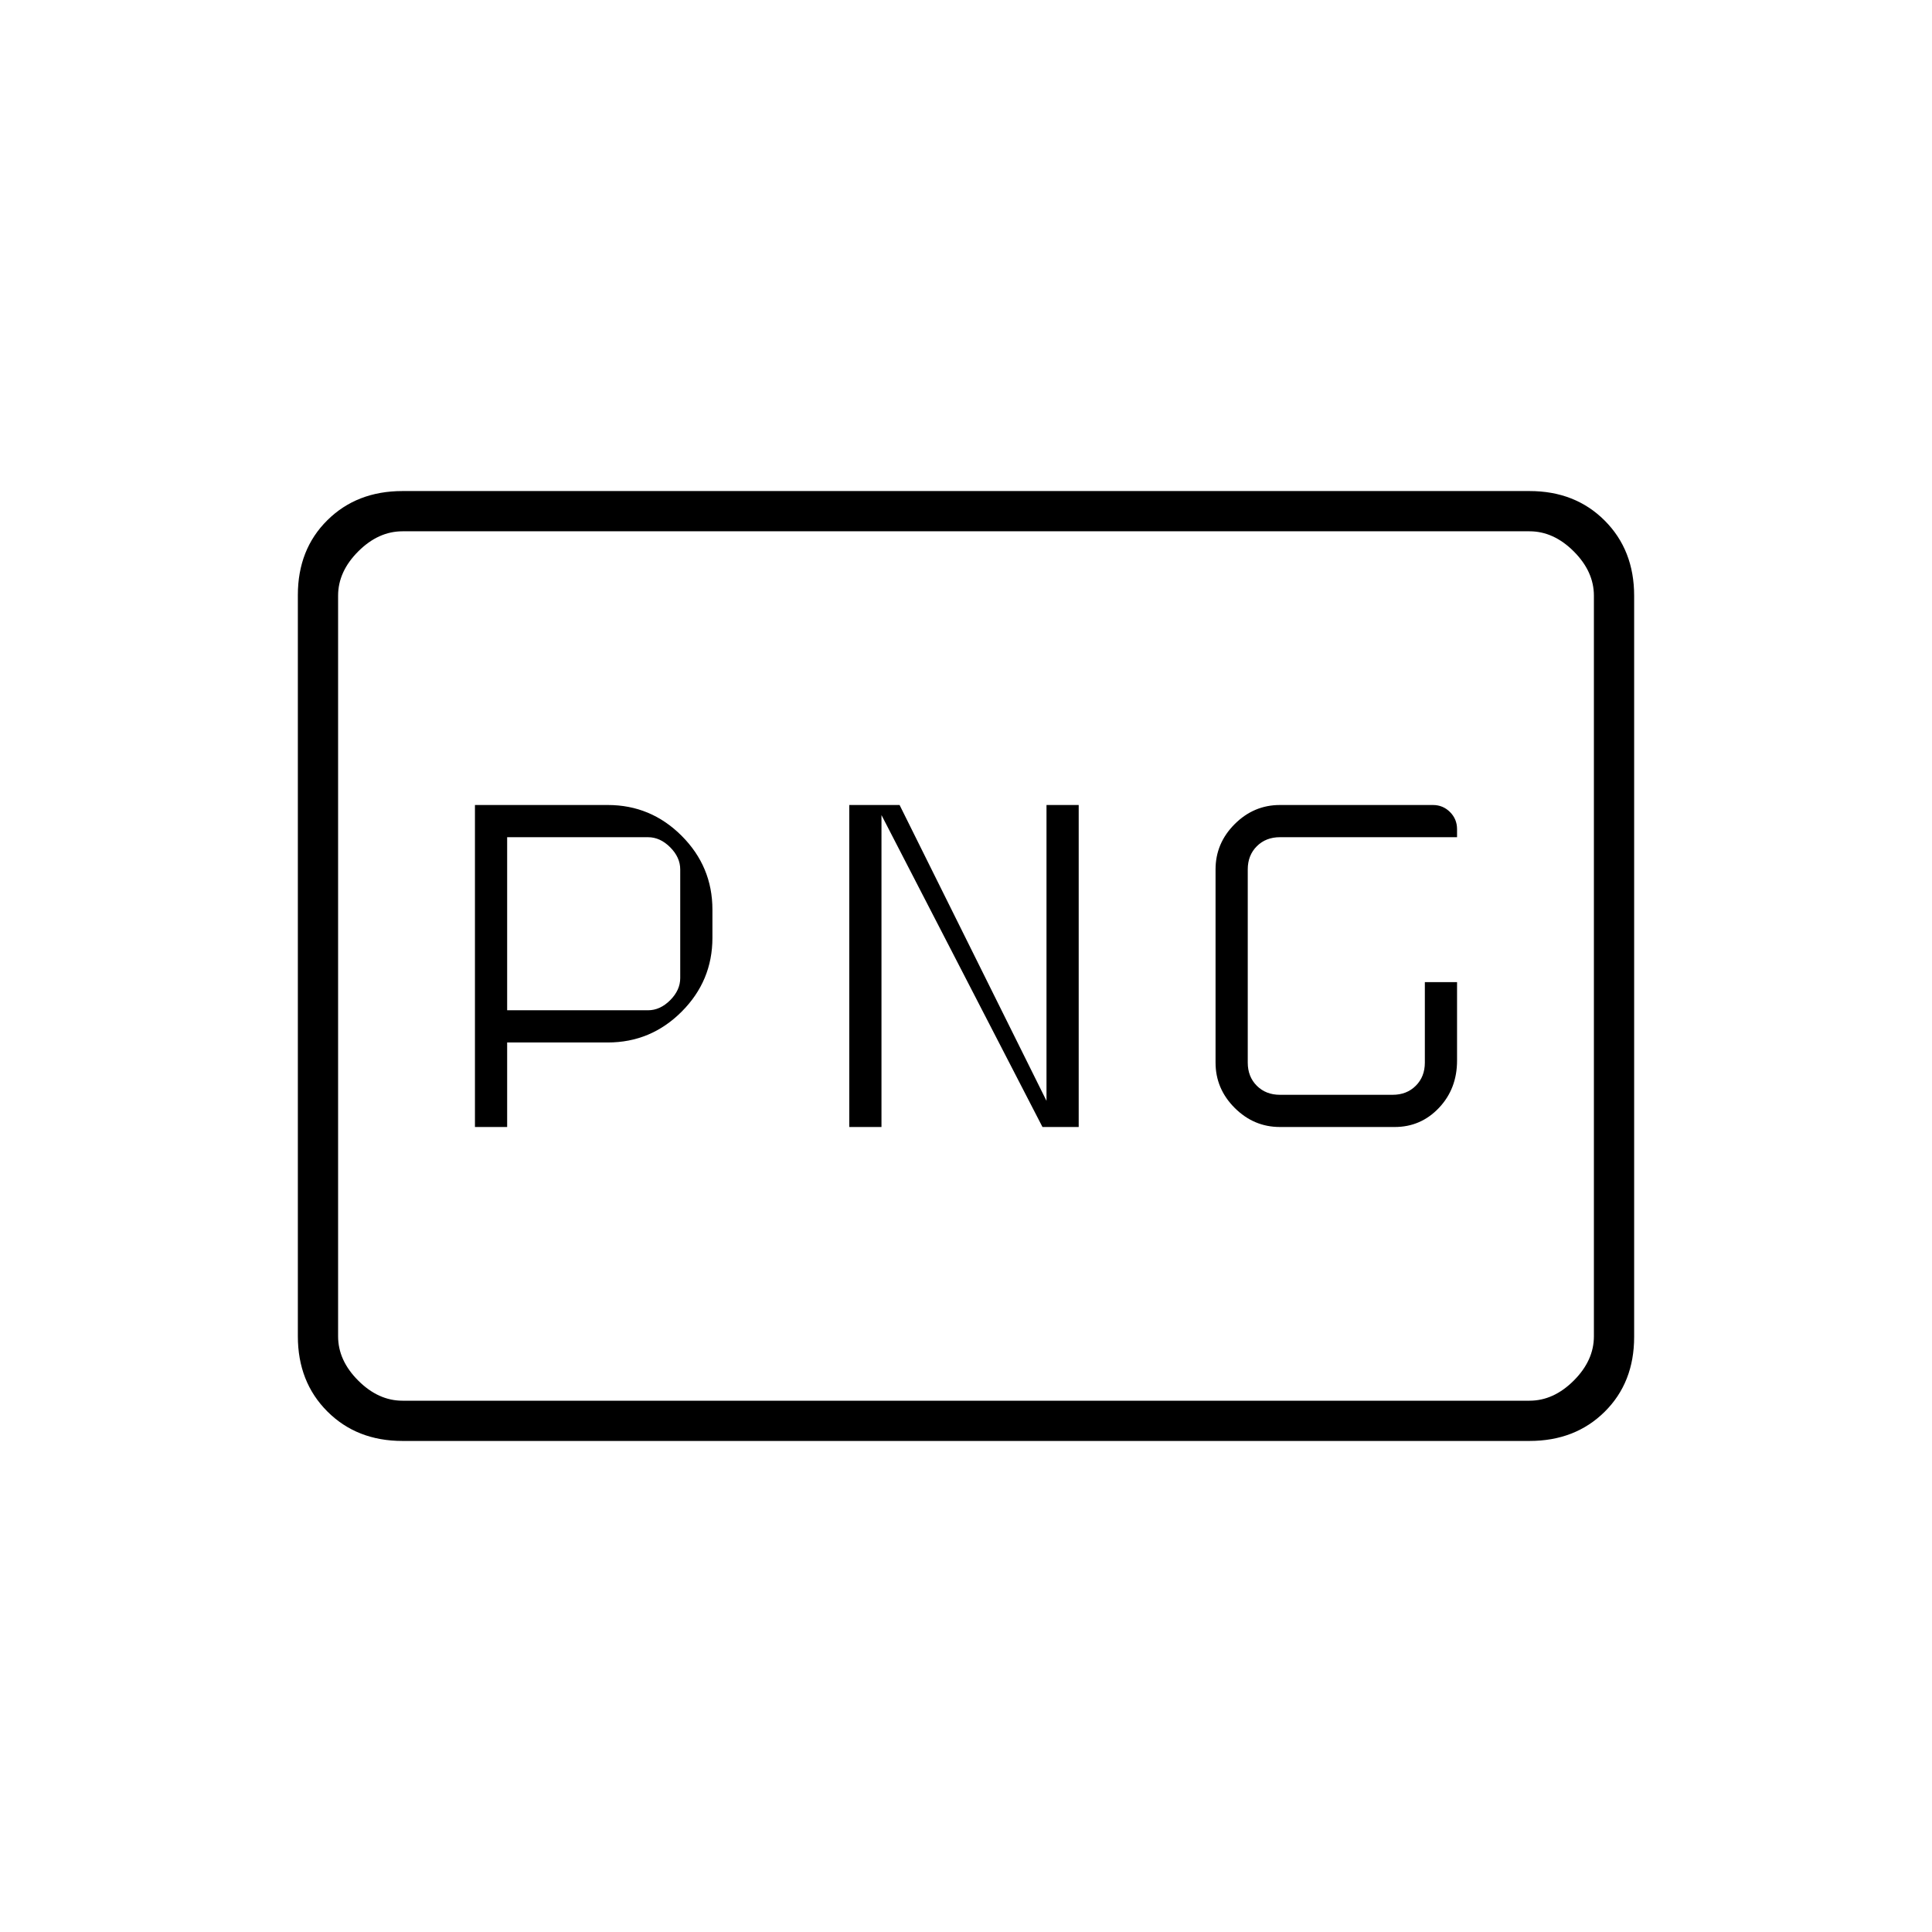 <svg xmlns="http://www.w3.org/2000/svg" height="20" viewBox="0 -960 960 960" width="20"><path d="M252-458v-86h70q6 0 11 5t5 11v54q0 6-5 11t-11 5h-70Zm384 58h57q13 0 22-9.5t9-23.5v-39h-16v40q0 7-4.5 11.5T692-416h-56q-7 0-11.5-4.5T620-432v-96q0-7 4.5-11.5T636-544h88v-4q0-5-3.5-8.5T712-560h-76q-13 0-22.5 9.5T604-528v96q0 13 9.5 22.5T636-400Zm-400 0h16v-42h50q21.4 0 36.7-15.3Q354-472.6 354-494v-14q0-21.4-15.3-36.7Q323.4-560 302-560h-66v160Zm186 0h16v-155l80 155h18v-160h-16v147l-73-147h-25v160ZM200-244q-22.7 0-37.35-14.66Q148-273.32 148-296.04v-368.24q0-22.72 14.65-37.22T200-716h560q22.7 0 37.35 14.66Q812-686.68 812-663.96v368.24q0 22.72-14.65 37.22T760-244H200Zm0-20h560q12 0 22-10t10-22v-368q0-12-10-22t-22-10H200q-12 0-22 10t-10 22v368q0 12 10 22t22 10Zm-32 0v-432 432Zm0 0v-432 432Z"/></svg>